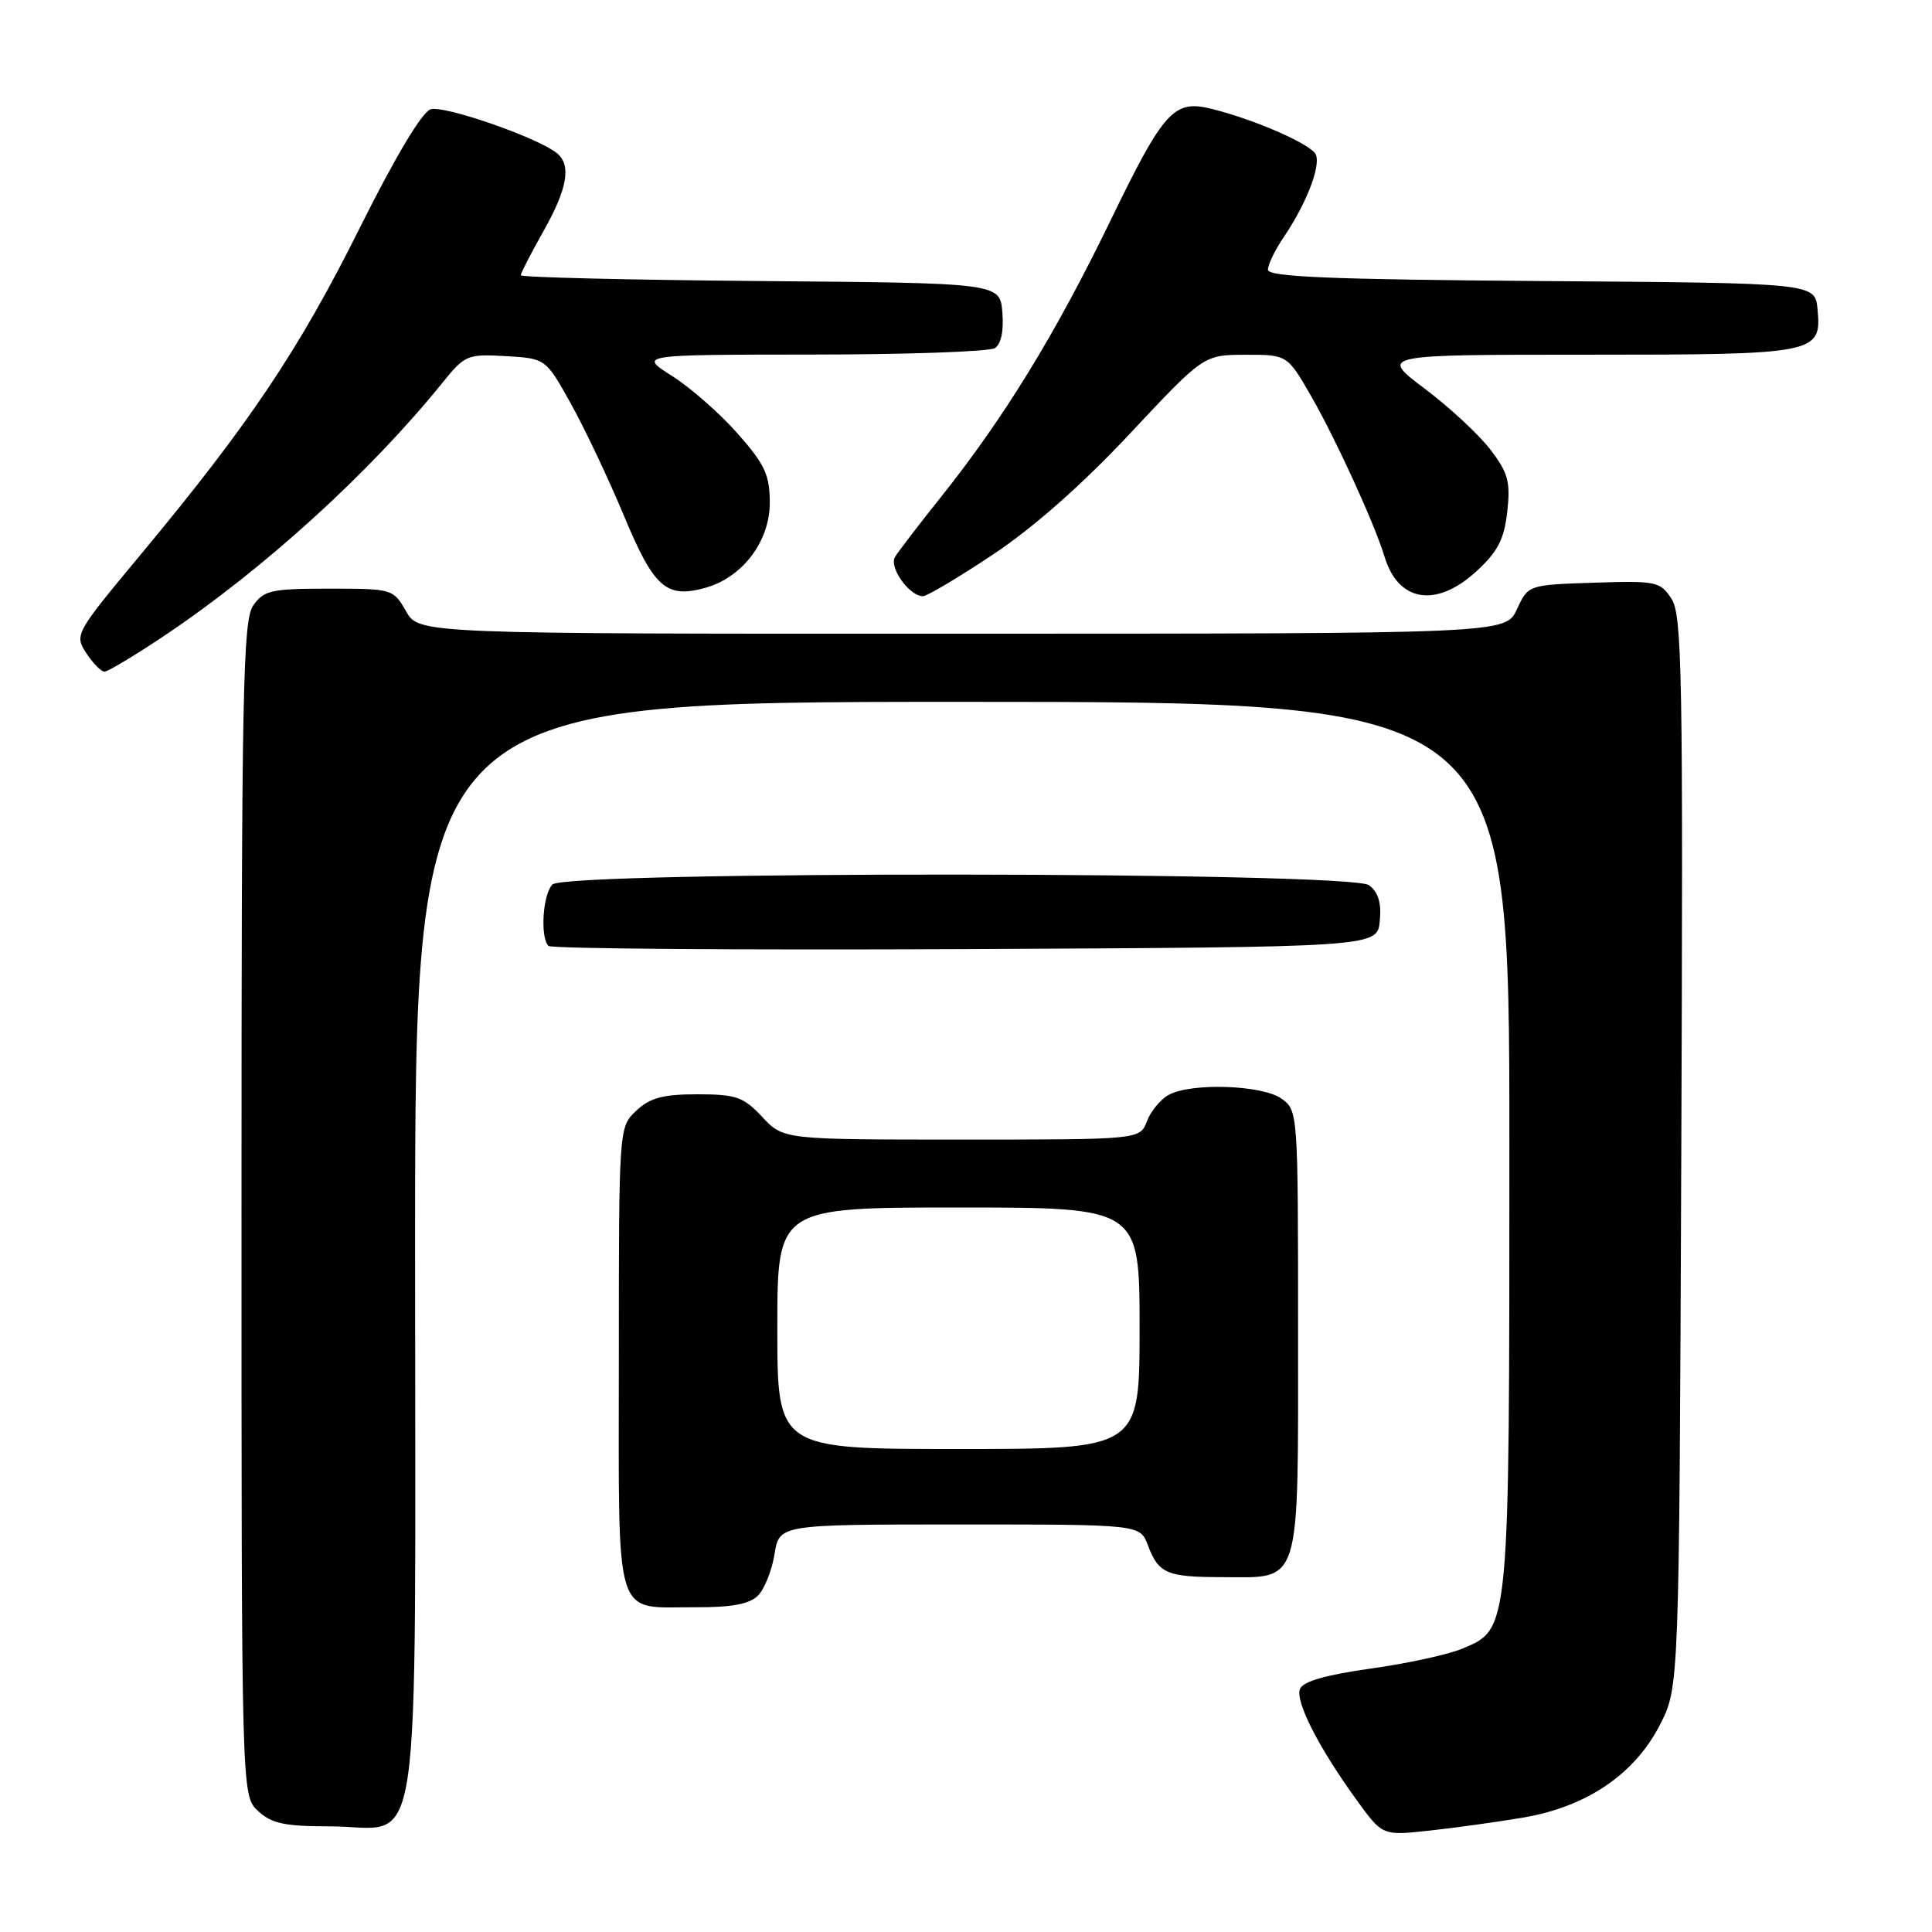 <?xml version="1.0" encoding="UTF-8" standalone="no"?>
<!DOCTYPE svg PUBLIC "-//W3C//DTD SVG 1.1//EN" "http://www.w3.org/Graphics/SVG/1.1/DTD/svg11.dtd" >
<svg xmlns="http://www.w3.org/2000/svg" xmlns:xlink="http://www.w3.org/1999/xlink" version="1.1" viewBox="0 0 256 256">
 <g >
 <path fill="currentColor"
d=" M 201.81 240.84 C 210.24 239.42 216.60 235.10 219.96 228.53 C 222.50 223.56 222.50 223.56 222.78 152.65 C 223.03 89.40 222.89 81.49 221.48 79.34 C 219.99 77.05 219.45 76.94 211.20 77.21 C 202.50 77.50 202.50 77.50 201.00 80.73 C 199.50 83.96 199.50 83.96 127.50 83.97 C 55.50 83.99 55.50 83.99 53.80 80.99 C 52.11 78.04 51.99 78.00 43.60 78.00 C 35.96 78.00 34.96 78.22 33.56 80.22 C 32.18 82.19 32.00 91.44 32.00 160.18 C 32.00 237.92 32.00 237.92 34.19 239.96 C 35.98 241.63 37.71 242.00 43.69 242.00 C 56.18 242.00 55.00 249.96 55.00 165.50 C 55.00 93.00 55.00 93.00 127.50 93.00 C 200.00 93.00 200.00 93.00 200.00 151.53 C 200.00 216.57 200.07 215.82 193.72 218.47 C 191.88 219.24 186.42 220.43 181.59 221.10 C 175.67 221.93 172.63 222.81 172.25 223.80 C 171.61 225.46 174.75 231.60 179.78 238.54 C 183.19 243.24 183.19 243.24 189.35 242.57 C 192.73 242.21 198.34 241.43 201.81 240.84 Z  M 100.43 211.43 C 101.29 210.57 102.28 208.09 102.63 205.93 C 103.26 202.00 103.26 202.00 127.15 202.00 C 151.05 202.00 151.05 202.00 152.09 204.73 C 153.52 208.51 154.58 208.97 161.92 208.98 C 172.51 209.01 172.00 210.66 172.00 176.40 C 172.00 147.27 171.99 147.11 169.78 145.56 C 167.21 143.76 157.90 143.45 154.89 145.06 C 153.80 145.64 152.49 147.22 151.98 148.56 C 151.05 151.00 151.05 151.00 127.43 151.00 C 103.80 151.00 103.80 151.00 101.00 148.00 C 98.51 145.34 97.55 145.00 92.41 145.00 C 87.85 145.00 86.14 145.46 84.31 147.17 C 82.00 149.35 82.00 149.35 82.00 180.12 C 82.00 215.52 81.19 212.92 92.18 212.97 C 96.95 212.99 99.31 212.55 100.43 211.43 Z  M 182.83 122.04 C 183.06 119.62 182.63 118.20 181.39 117.29 C 178.91 115.48 75.01 115.39 73.20 117.20 C 71.92 118.48 71.55 124.22 72.68 125.34 C 73.05 125.71 97.91 125.90 127.93 125.76 C 182.50 125.50 182.50 125.50 182.83 122.04 Z  M 21.56 84.38 C 34.80 75.55 48.96 62.69 58.65 50.69 C 61.59 47.04 61.94 46.90 67.02 47.19 C 72.31 47.50 72.31 47.50 75.65 53.50 C 77.49 56.80 80.65 63.48 82.68 68.35 C 86.66 77.90 88.29 79.34 93.49 77.88 C 98.38 76.51 102.00 71.73 102.00 66.63 C 102.00 62.94 101.36 61.55 97.76 57.47 C 95.43 54.82 91.52 51.38 89.07 49.83 C 84.61 47.00 84.61 47.00 107.55 46.98 C 120.17 46.98 131.09 46.59 131.82 46.13 C 132.65 45.61 133.02 43.84 132.82 41.40 C 132.50 37.50 132.50 37.50 100.75 37.24 C 83.29 37.09 69.00 36.75 69.00 36.47 C 69.00 36.20 70.35 33.58 72.00 30.65 C 75.22 24.95 75.74 21.83 73.75 20.26 C 71.12 18.18 58.82 13.92 57.06 14.48 C 55.91 14.84 52.34 20.84 47.63 30.28 C 39.59 46.41 33.00 56.22 18.66 73.46 C 9.96 83.92 9.85 84.12 11.43 86.54 C 12.32 87.89 13.40 89.00 13.84 89.00 C 14.27 89.00 17.75 86.92 21.56 84.38 Z  M 131.60 73.46 C 136.93 69.92 143.45 64.16 149.71 57.47 C 159.50 47.02 159.50 47.02 165.04 47.01 C 170.58 47.00 170.58 47.00 173.80 52.61 C 177.02 58.22 182.17 69.49 183.45 73.74 C 185.27 79.78 190.29 80.59 195.61 75.72 C 198.46 73.11 199.30 71.48 199.72 67.81 C 200.16 63.85 199.84 62.66 197.49 59.58 C 195.98 57.60 192.06 53.96 188.77 51.49 C 182.80 47.00 182.80 47.00 210.21 47.00 C 240.80 47.00 241.39 46.88 240.83 40.96 C 240.50 37.50 240.50 37.50 204.25 37.24 C 176.25 37.03 168.00 36.69 168.01 35.74 C 168.01 35.06 168.93 33.15 170.05 31.50 C 173.06 27.06 174.99 22.15 174.37 20.51 C 173.86 19.18 166.41 15.89 160.61 14.44 C 155.53 13.16 154.24 14.59 147.10 29.32 C 139.77 44.42 132.99 55.46 124.57 66.00 C 121.71 69.58 119.02 73.09 118.59 73.81 C 117.77 75.18 120.50 79.00 122.29 79.00 C 122.83 79.00 127.02 76.51 131.60 73.46 Z  M 103.00 176.00 C 103.00 160.00 103.00 160.00 127.00 160.00 C 151.00 160.00 151.00 160.00 151.00 176.00 C 151.00 192.00 151.00 192.00 127.00 192.00 C 103.00 192.00 103.00 192.00 103.00 176.00 Z "/>
</g>
</svg>